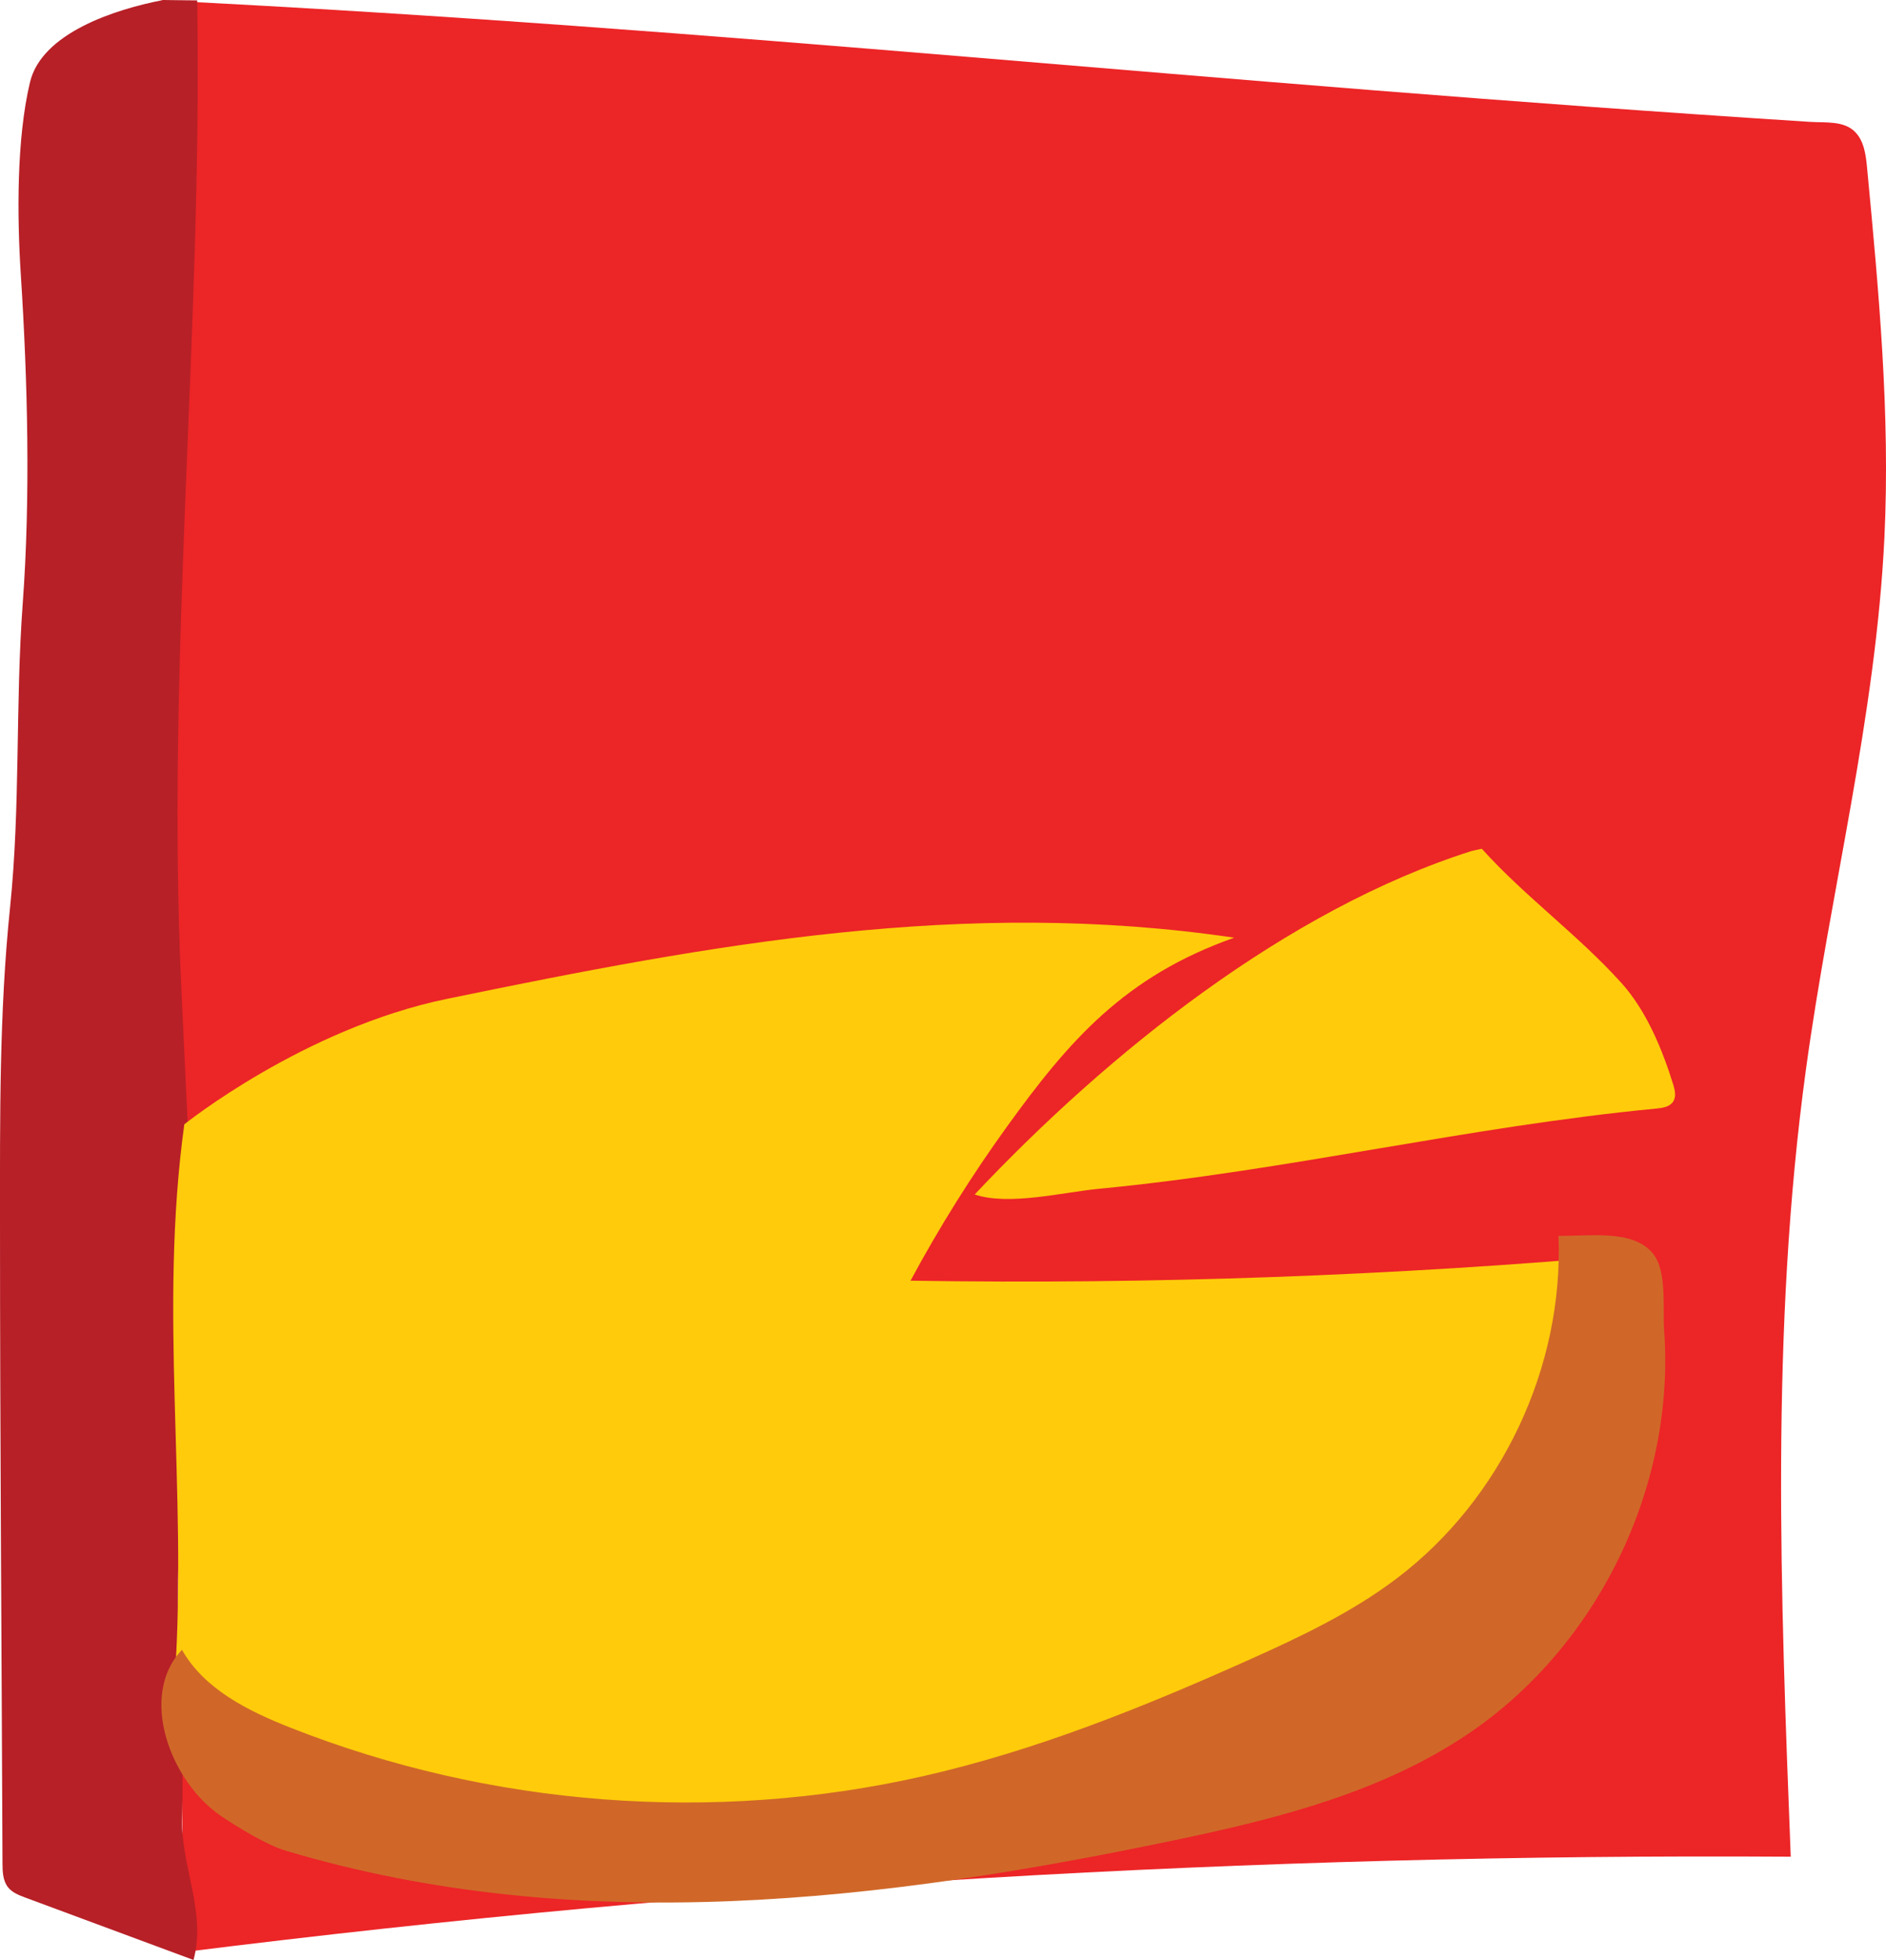 <?xml version="1.0" encoding="utf-8"?>
<!-- Generator: Adobe Illustrator 16.0.2, SVG Export Plug-In . SVG Version: 6.00 Build 0)  -->
<!DOCTYPE svg PUBLIC "-//W3C//DTD SVG 1.1//EN" "http://www.w3.org/Graphics/SVG/1.1/DTD/svg11.dtd">
<svg version="1.1" id="Layer_1" xmlns="http://www.w3.org/2000/svg" xmlns:xlink="http://www.w3.org/1999/xlink" x="0px" y="0px"
	 width="91.509px" height="95.059px" viewBox="0 0 91.509 95.059" enable-background="new 0 0 91.509 95.059" xml:space="preserve">
<g>
	<path fill="#EC2527" d="M7.849,0.02c27.62,1.372,50.338,3.996,79.961,5.89c0.768,0.049,1.639-0.064,2.187,0.477
		c0.451,0.446,0.536,1.133,0.595,1.764c0.564,5.958,1.128,11.94,0.84,17.918c-0.419,8.694-2.631,17.193-3.81,25.817
		c-1.726,12.624-1.232,25.433-0.735,38.164c-26.042-0.165-52.095,1.38-77.935,4.621C8.377,63.124,8.009,31.572,7.849,0.02"/>
	<path fill="#B72027" d="M7.917,0C5.571,0.453,2.025,1.6,1.455,3.989c-0.656,2.749-0.628,6.497-0.445,9.339
		c0.333,5.137,0.472,10.79,0.094,15.924c-0.365,4.943-0.106,9.829-0.616,14.76C-0.04,49.105,0,54.238,0,59.359
		c0,10.214,0.08,20.665,0.121,30.997c0.001,0.415,0.015,0.864,0.276,1.186c0.205,0.253,0.527,0.377,0.833,0.491
		c2.72,1.009,5.44,2.017,8.16,3.026c0.638-2.361-0.655-4.602-0.557-7.045c0.075-1.864-0.04-5.594-0.125-7.457
		c-0.395-8.633,0.894-15.593,0.486-24.226c-0.131-2.758-0.261-5.517-0.391-8.276C8.045,32.017,9.83,16.074,9.568,0.02"/>
	<path fill="#FFCB0B" d="M21.686,48.445c12.955-2.67,25.115-4.899,38.2-2.967c-5.308,1.867-8.015,4.991-11.022,9.155
		c-1.724,2.387-3.29,4.887-4.685,7.48c11.693,0.186,23.395-0.234,35.045-1.257c0.218-0.02,0.47-0.027,0.619,0.134
		c0.096,0.103,0.122,0.25,0.143,0.389c1.106,7.286-2.583,14.728-8.169,19.536c-5.585,4.807-12.817,7.301-20.057,8.67
		c-10.457,1.977-21.204,1.818-31.817,1.039c-3.432-0.252-7.225-0.747-9.466-3.36c-0.679-0.791-1.173-1.753-1.343-2.782
		c-0.142-0.857-0.709-2.239-0.651-3.106c0.617-9.109-0.79-17.802,0.46-26.846C8.942,54.53,14.733,49.878,21.686,48.445"/>
	<path fill="#D06728" d="M8.829,80.017c1.088,1.914,3.212,2.965,5.26,3.773c9.684,3.824,20.525,4.657,30.679,2.359
		c5.451-1.234,10.667-3.335,15.768-5.618c2.517-1.126,5.035-2.312,7.234-3.977c5.078-3.843,8.105-10.252,7.848-16.615
		c1.508,0.017,3.594-0.32,4.564,0.834c0.72,0.857,0.484,2.645,0.564,3.762c0.544,7.577-3.224,15.318-9.522,19.564
		c-4.124,2.78-9.059,4.059-13.926,5.086c-14.468,3.053-29.27,4.807-43.438,0.572c-0.919-0.275-2.302-1.121-3.1-1.655
		C8.231,86.408,6.72,82.212,8.829,80.017"/>
	<path fill="#FFCB0B" d="M71.411,41.27c-8.979,2.851-17.659,9.806-24.12,16.662c1.663,0.559,4.306-0.112,6.053-0.279
		c9.136-0.873,17.886-3.015,27.023-3.888c0.303-0.029,0.648-0.082,0.815-0.337c0.151-0.231,0.092-0.537,0.011-0.801
		c-0.534-1.729-1.311-3.611-2.523-4.955c-2.101-2.329-4.672-4.179-6.774-6.508"/>
</g>
</svg>
